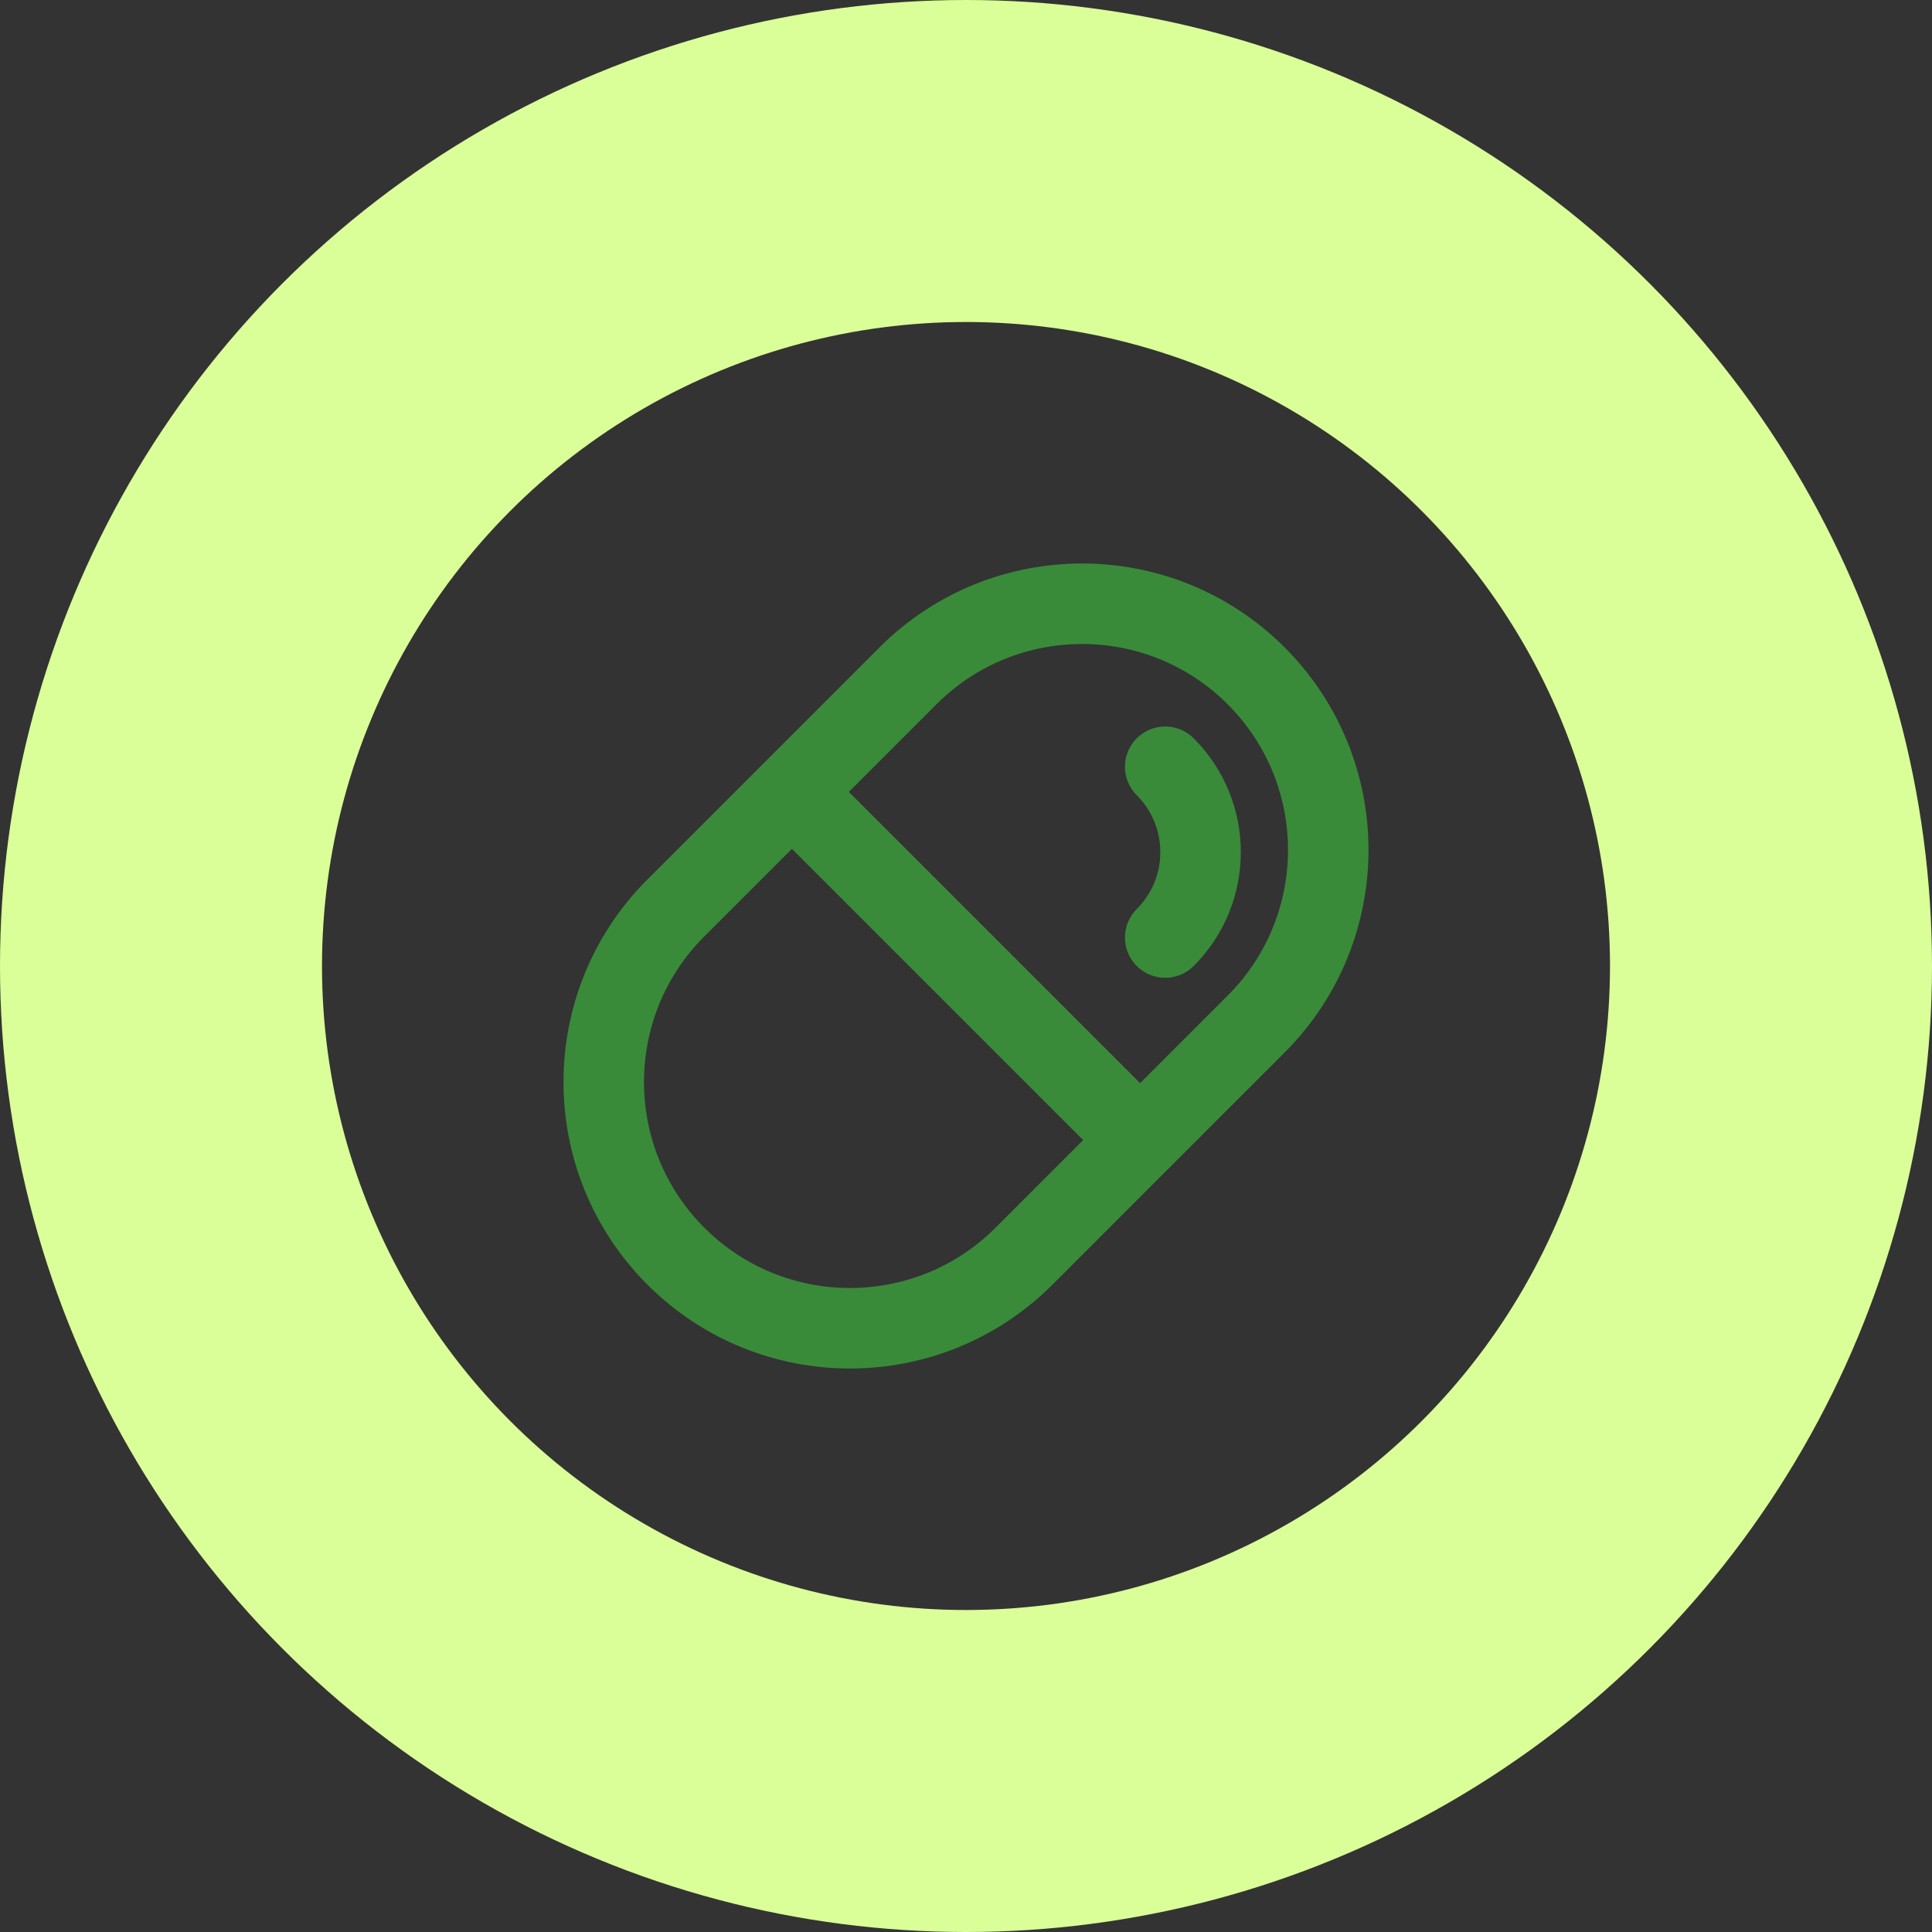 <svg width="72" height="72" viewBox="0 0 72 72" fill="none" xmlns="http://www.w3.org/2000/svg">
<rect x="0" y="0" width="72" height="72" fill="#333333" stroke="none"/>
<circle cx="36" cy="36" r="30" stroke="#DAFF98" stroke-width="12"/>
<path d="M33.837 25.187C37.42 21.604 43.23 21.604 46.813 25.187C50.396 28.77 50.396 34.58 46.813 38.163L38.163 46.813C34.58 50.396 28.77 50.396 25.187 46.813C21.604 43.23 21.604 37.42 25.187 33.837L33.837 25.187Z" stroke="#398B39" stroke-width="3"/>
<path d="M43.424 28.575C45.181 30.333 45.181 33.182 43.424 34.939" stroke="#398B39" stroke-width="3" stroke-linecap="round"/>
<path d="M29.637 29.636L42.365 42.364" stroke="#398B39" stroke-width="3" stroke-linecap="round" stroke-linejoin="round"/>
</svg>
